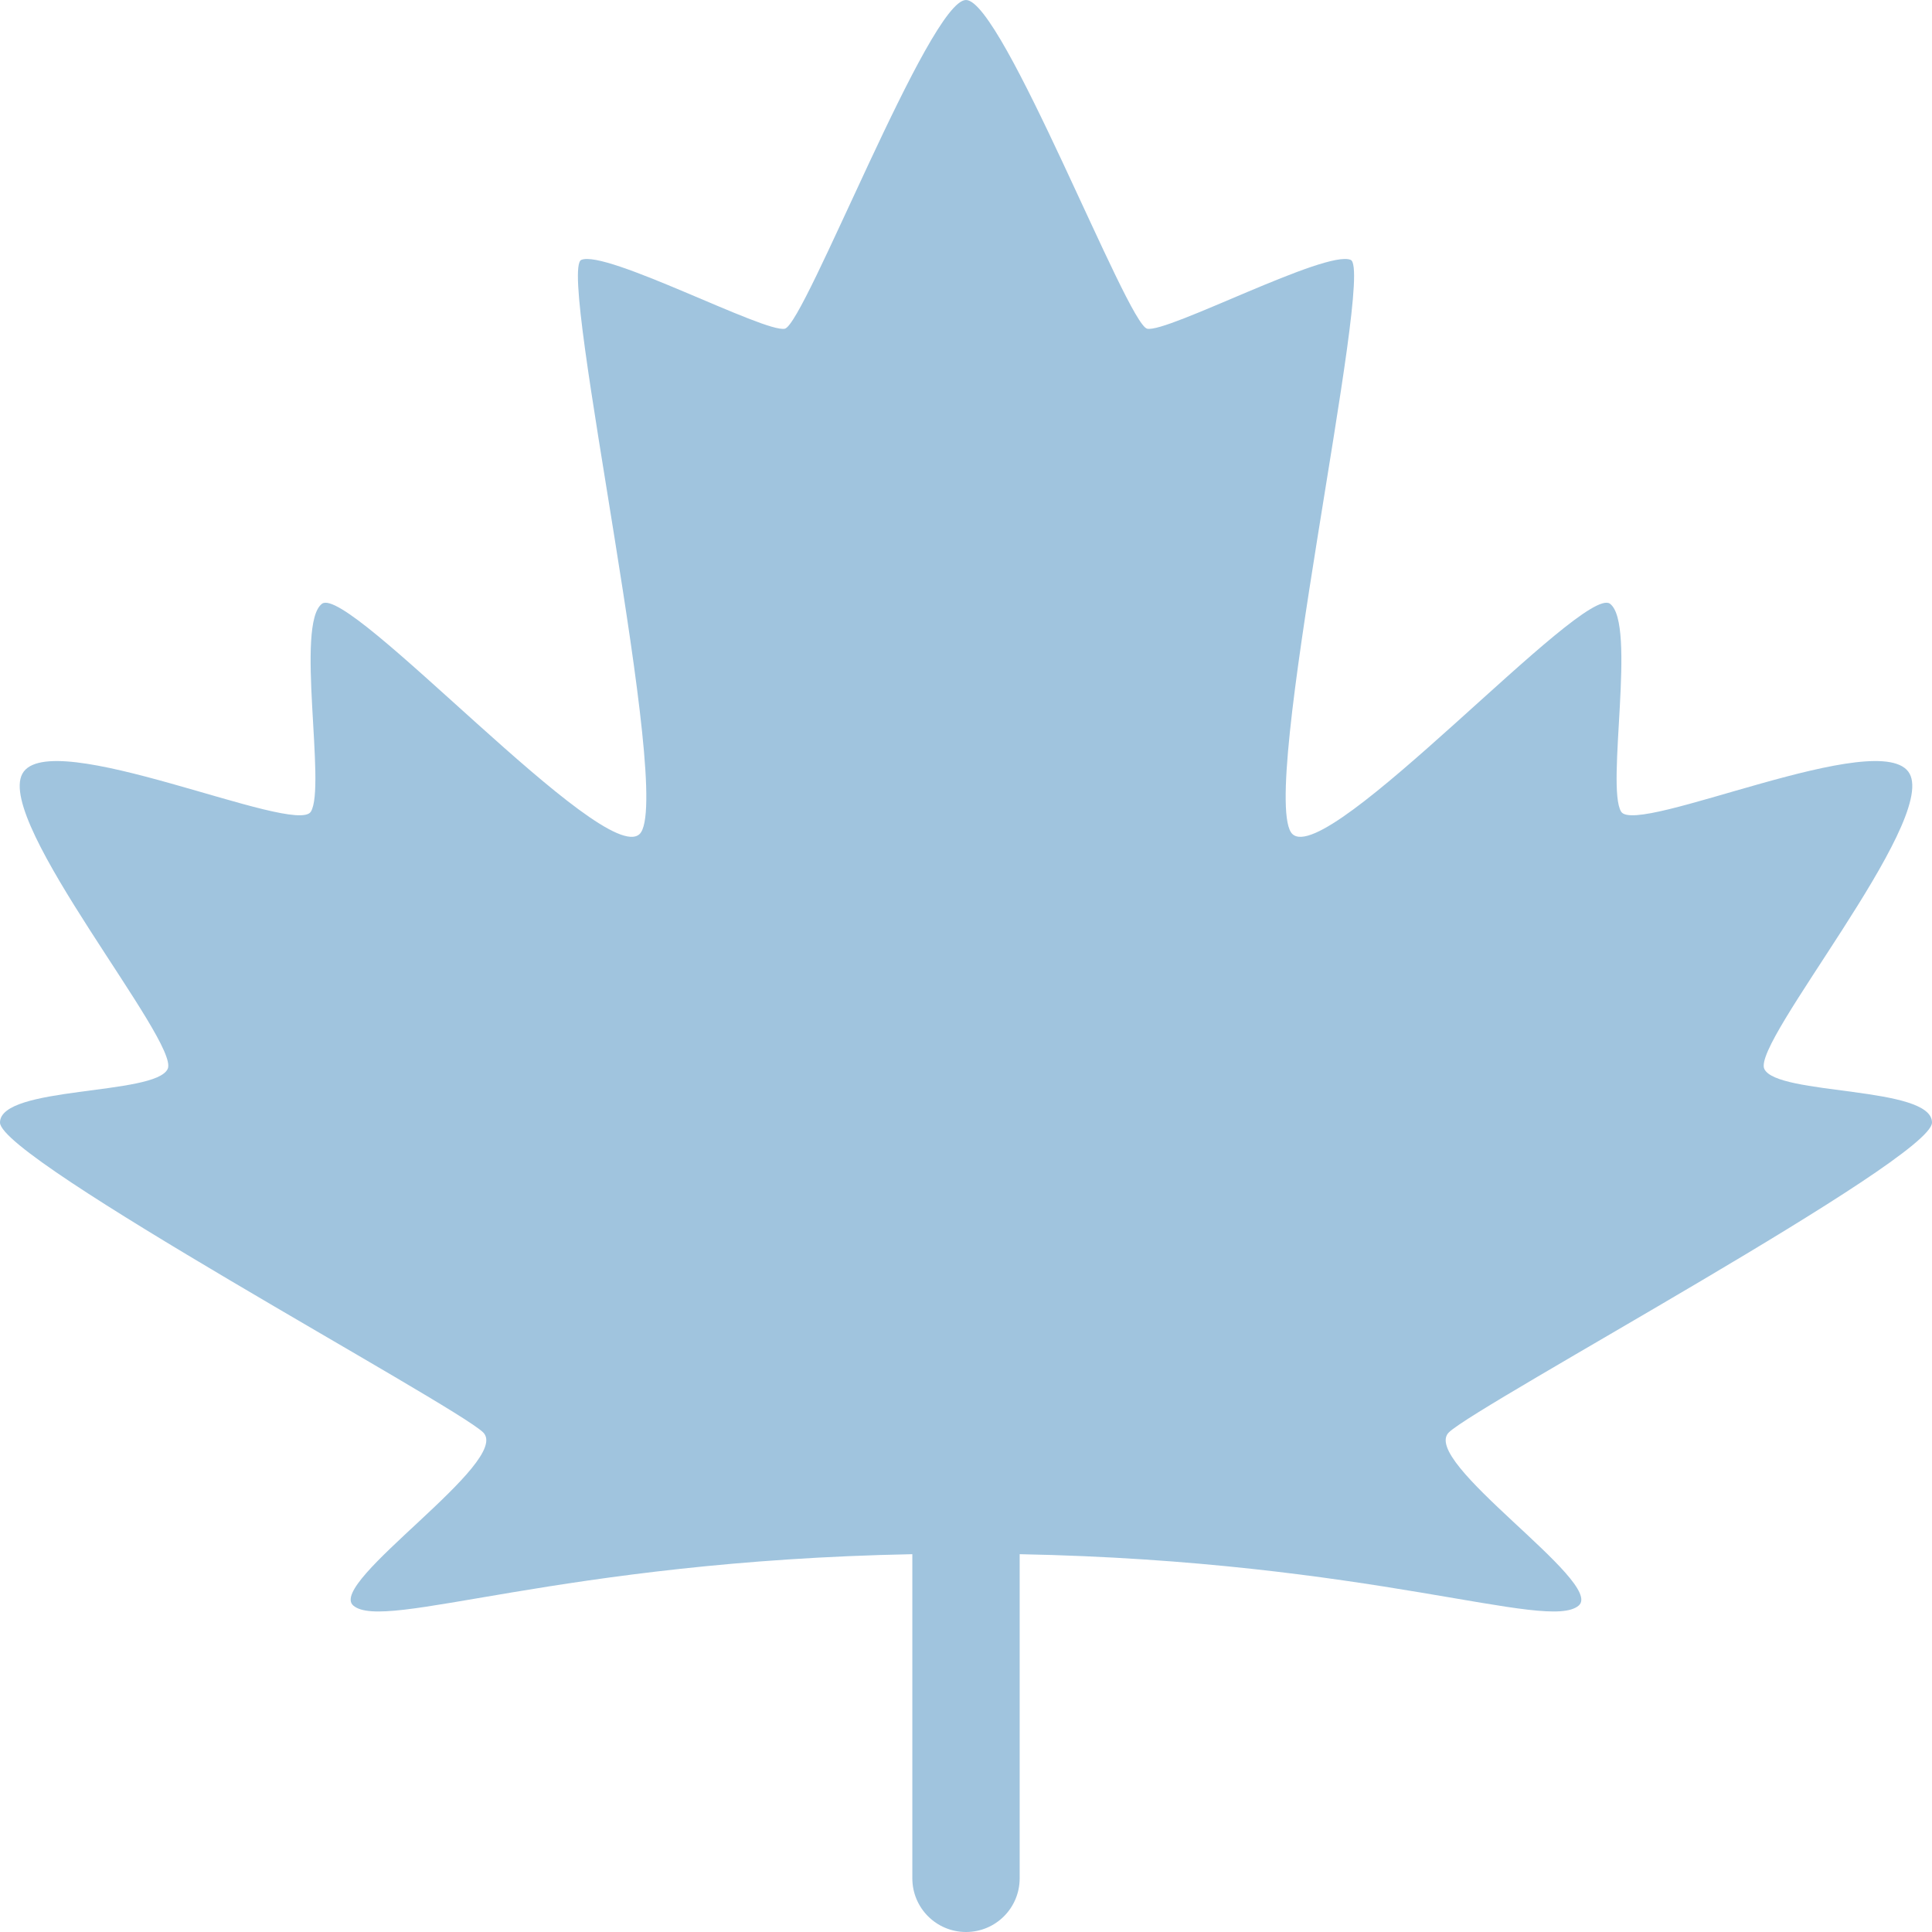 <?xml version="1.0" encoding="iso-8859-1"?>
<!-- Generator: Adobe Illustrator 19.0.0, SVG Export Plug-In . SVG Version: 6.00 Build 0)  -->
<svg version="1.1" id="Capa_1" xmlns="http://www.w3.org/2000/svg" xmlns:xlink="http://www.w3.org/1999/xlink" x="0px" y="0px"
	 viewBox="0 0 512 512" style="enable-background:new 0 0 512 512;" xml:space="preserve">
<g transform="matrix(1.25 0 0 -1.25 0 45)">
	<g>
		<g>
			<path style="fill:#A0C4DE;" d="M409.6-201.989c0,7.817-32.939,5.689-35.556,11.378s36.5,52.156,30.811,62.578
				c-5.689,10.433-57.867-13.266-61.156-8.055c-3.277,5.211,3.322,39.822-2.367,44.089c-5.689,4.267-59.733-55.933-67.322-48.833
				c-7.578,7.111,17.545,119.467,12.356,121.731c-5.188,2.253-38.901-15.542-43.156-14.586C238.956-32.745,212.56,36,204.8,36
				c-7.76,0-34.156-68.745-38.411-69.689c-4.255-0.956-37.968,16.839-43.156,14.586c-5.188-2.264,19.934-114.62,12.356-121.731
				C128-147.933,73.956-87.733,68.267-92c-5.689-4.267,0.91-38.878-2.367-44.089c-3.288-5.211-55.467,18.489-61.156,8.055
				c-5.689-10.422,33.428-56.889,30.811-62.578C32.939-196.3,0-194.172,0-201.989c0-7.817,96.006-59.563,102.4-65.661
				c6.394-6.087-33.155-31.869-27.5-36.739c6.554-5.643,43.691,9.444,118.522,10.889v-68.722c0-6.292,5.097-11.378,11.378-11.378
				c6.292,0,11.378,5.086,11.378,11.378v68.722c74.832-1.445,111.969-16.532,118.522-10.889c5.643,4.87-33.906,30.652-27.5,36.739
				C313.594-261.552,409.6-209.806,409.6-201.989"/>
		</g>
	</g>
</g>
<g>
</g>
<g>
</g>
<g>
</g>
<g>
</g>
<g>
</g>
<g>
</g>
<g>
</g>
<g>
</g>
<g>
</g>
<g>
</g>
<g>
</g>
<g>
</g>
<g>
</g>
<g>
</g>
<g>
</g>
</svg>
